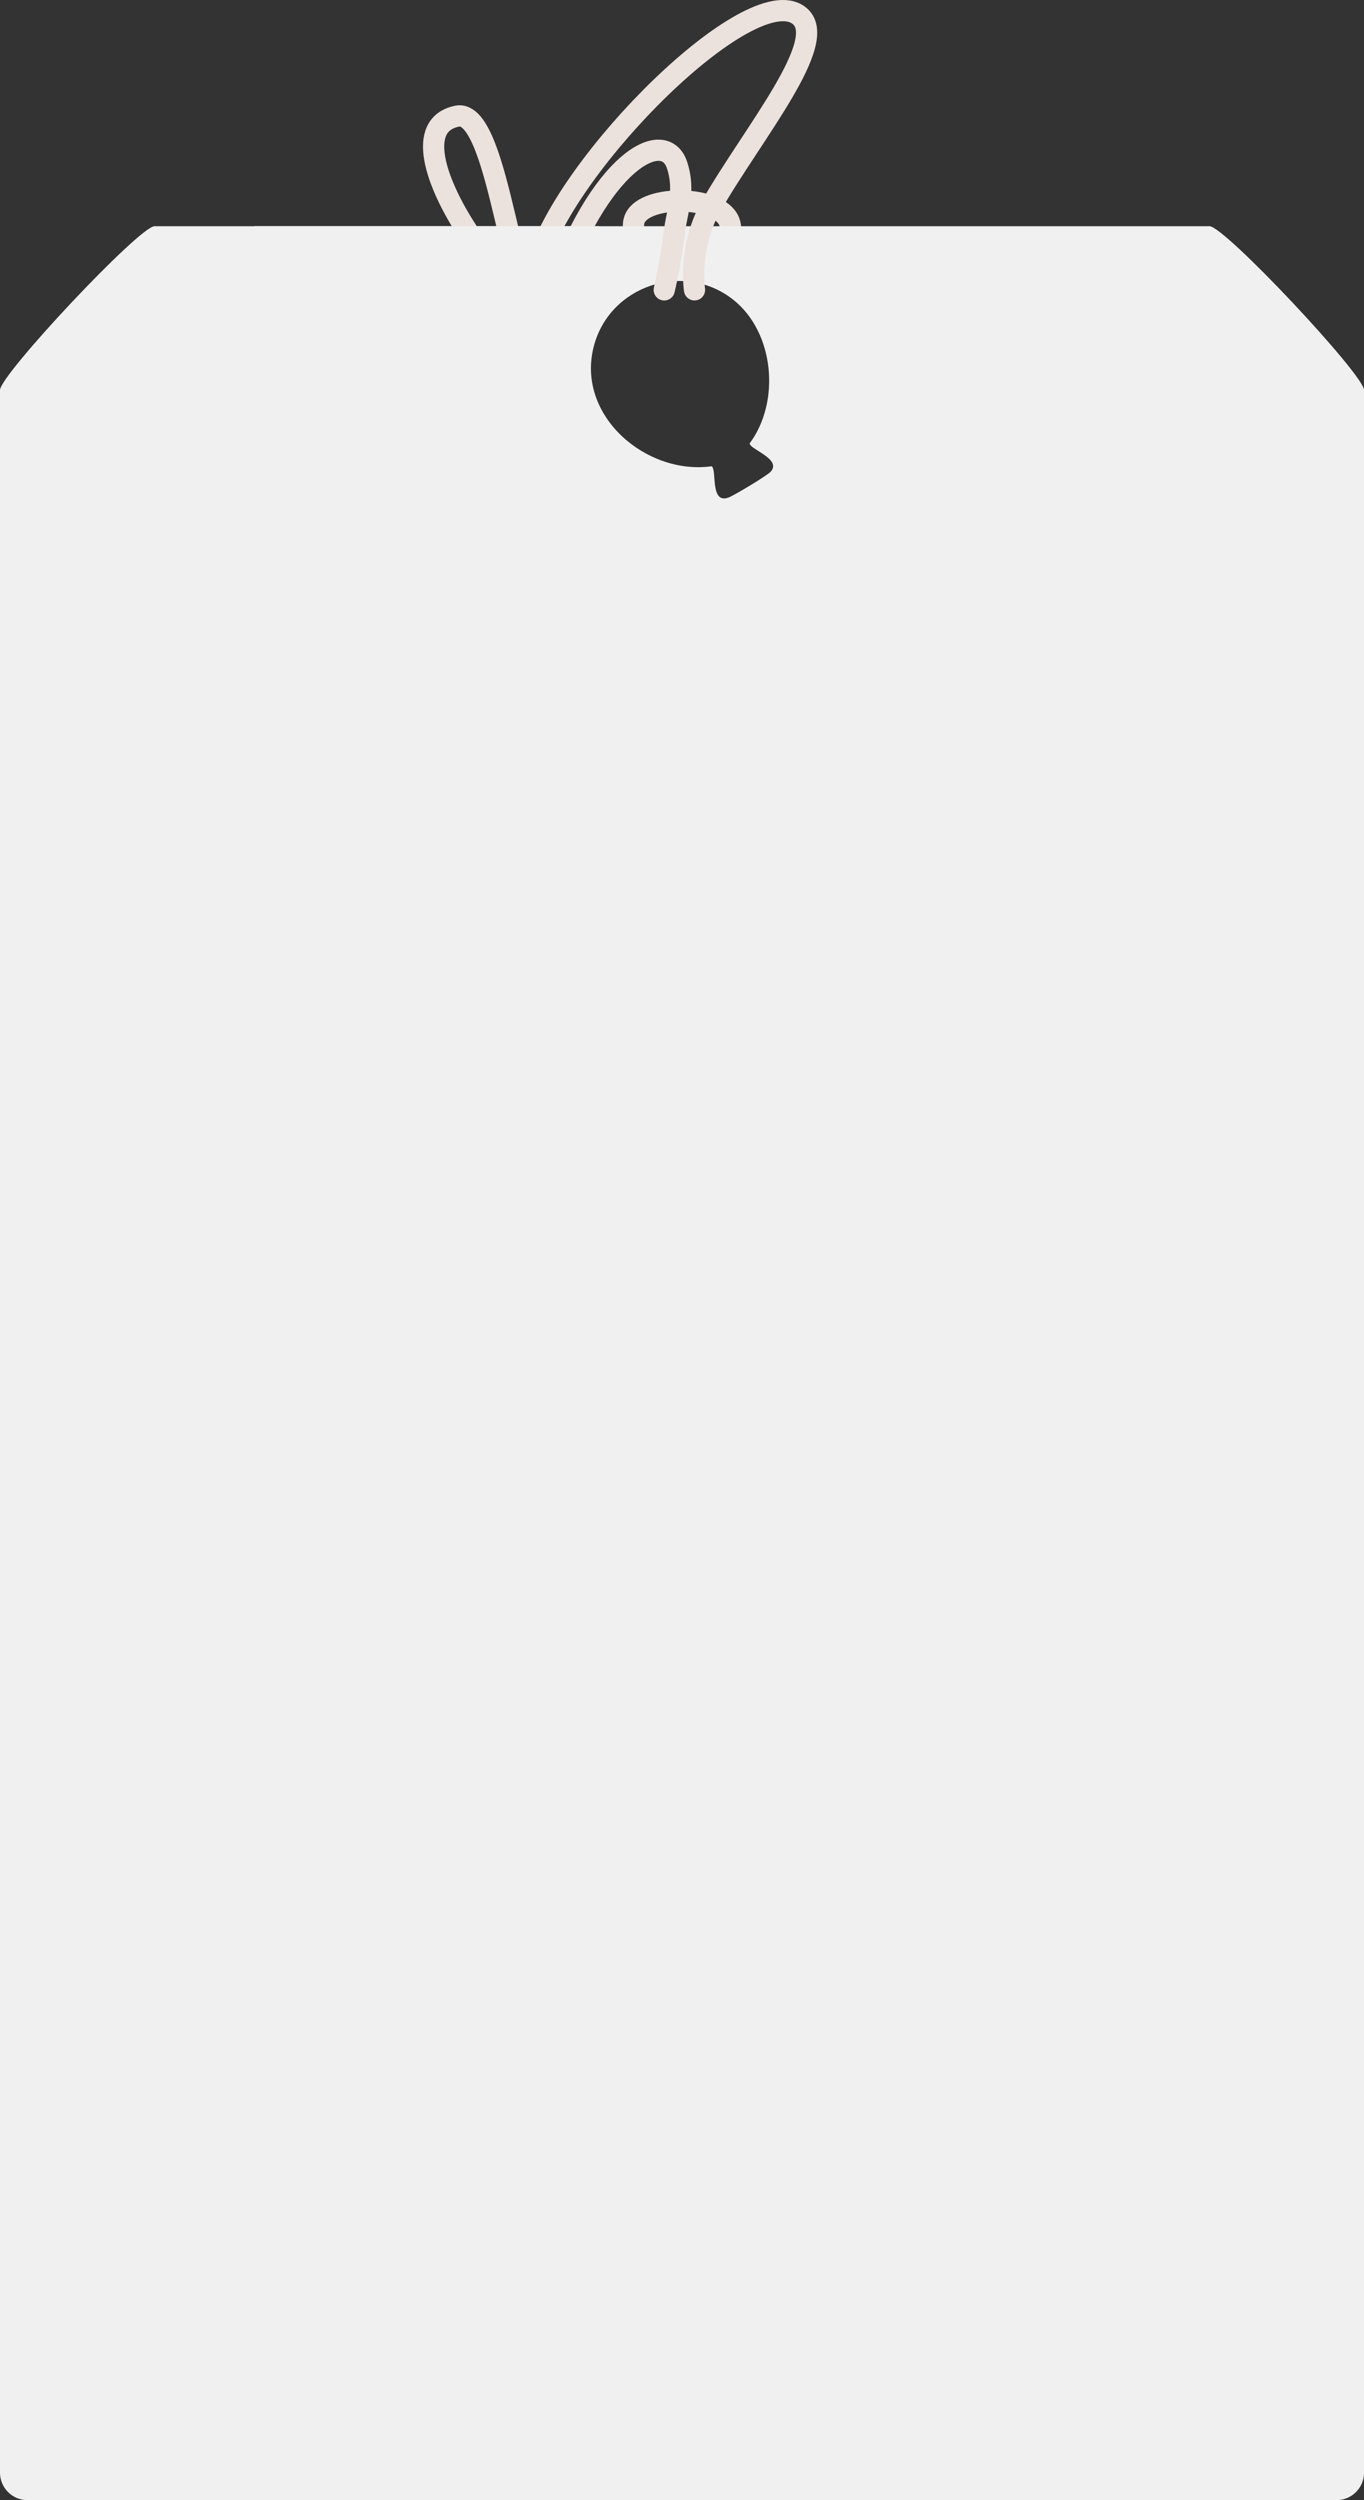 <?xml version="1.0" encoding="UTF-8"?>
<svg id="Warstwa_2" data-name="Warstwa 2" xmlns="http://www.w3.org/2000/svg" viewBox="0 0 450 824.61">
  <rect x="0" y="0" width="450" height="824.61" fill="#333333" stroke="none"/>
  <defs>
    <style>
      .cls-1 {
        fill: #f0f0f0;
      }

      .cls-2 {
        fill: none;
        stroke: #ebe1dd;
        stroke-linecap: round;
        stroke-miterlimit: 10;
        stroke-width: 7px;
      }
    </style>
  </defs>
  <g id="Warstwa_3" data-name="Warstwa 3">
    <path class="cls-2" d="M210.52,79.92c-1.07-2.14-2.26-5.36-1-8,3.72-7.78,27.34-7.56,31,1,.61,1.42,1.28,4.51-2,10"/>
    <path class="cls-1" d="M399,74.61H51c-5,0-51,49.05-51,54.06v686.89c0,5,4.05,9.06,9.06,9.06h431.89c5,0,9.06-4.05,9.06-9.06V128.66c0-5-46-54.06-51-54.06ZM254.24,155.59c-1.19,1.32-11.41,7.4-13.44,8.32-6.78,3.07-4.16-9.16-6.04-10.12-21.52,2.98-44.58-16.56-38.94-39.25,5.07-20.38,29.86-28.57,46.14-15.64,13.56,10.78,15.54,33.64,5.37,47.33-.03,2,10.73,5.15,6.92,9.37Z"/>
    <path class="cls-2" d="M219.14,95.61s1.85-7.39,3.46-19.9c.77-5.96,3.58-12.91.74-21.33-4.23-12.55-25.76-1.51-41.03,43.64-5.48,16.21-58.89-54.2-31.48-59.71,14.7-2.96,18.5,75.3,26.44,48.22C187.04,53.19,247.54-6.94,263.54,5.06c10.82,8.11-15.22,38.93-28.96,62.97-7.63,13.34-5.45,27.57-5.45,27.57"/>
    <rect class="cls-1" x="83.93" y="74.61" width="113.78" height="30.36"/>
  </g>
</svg>